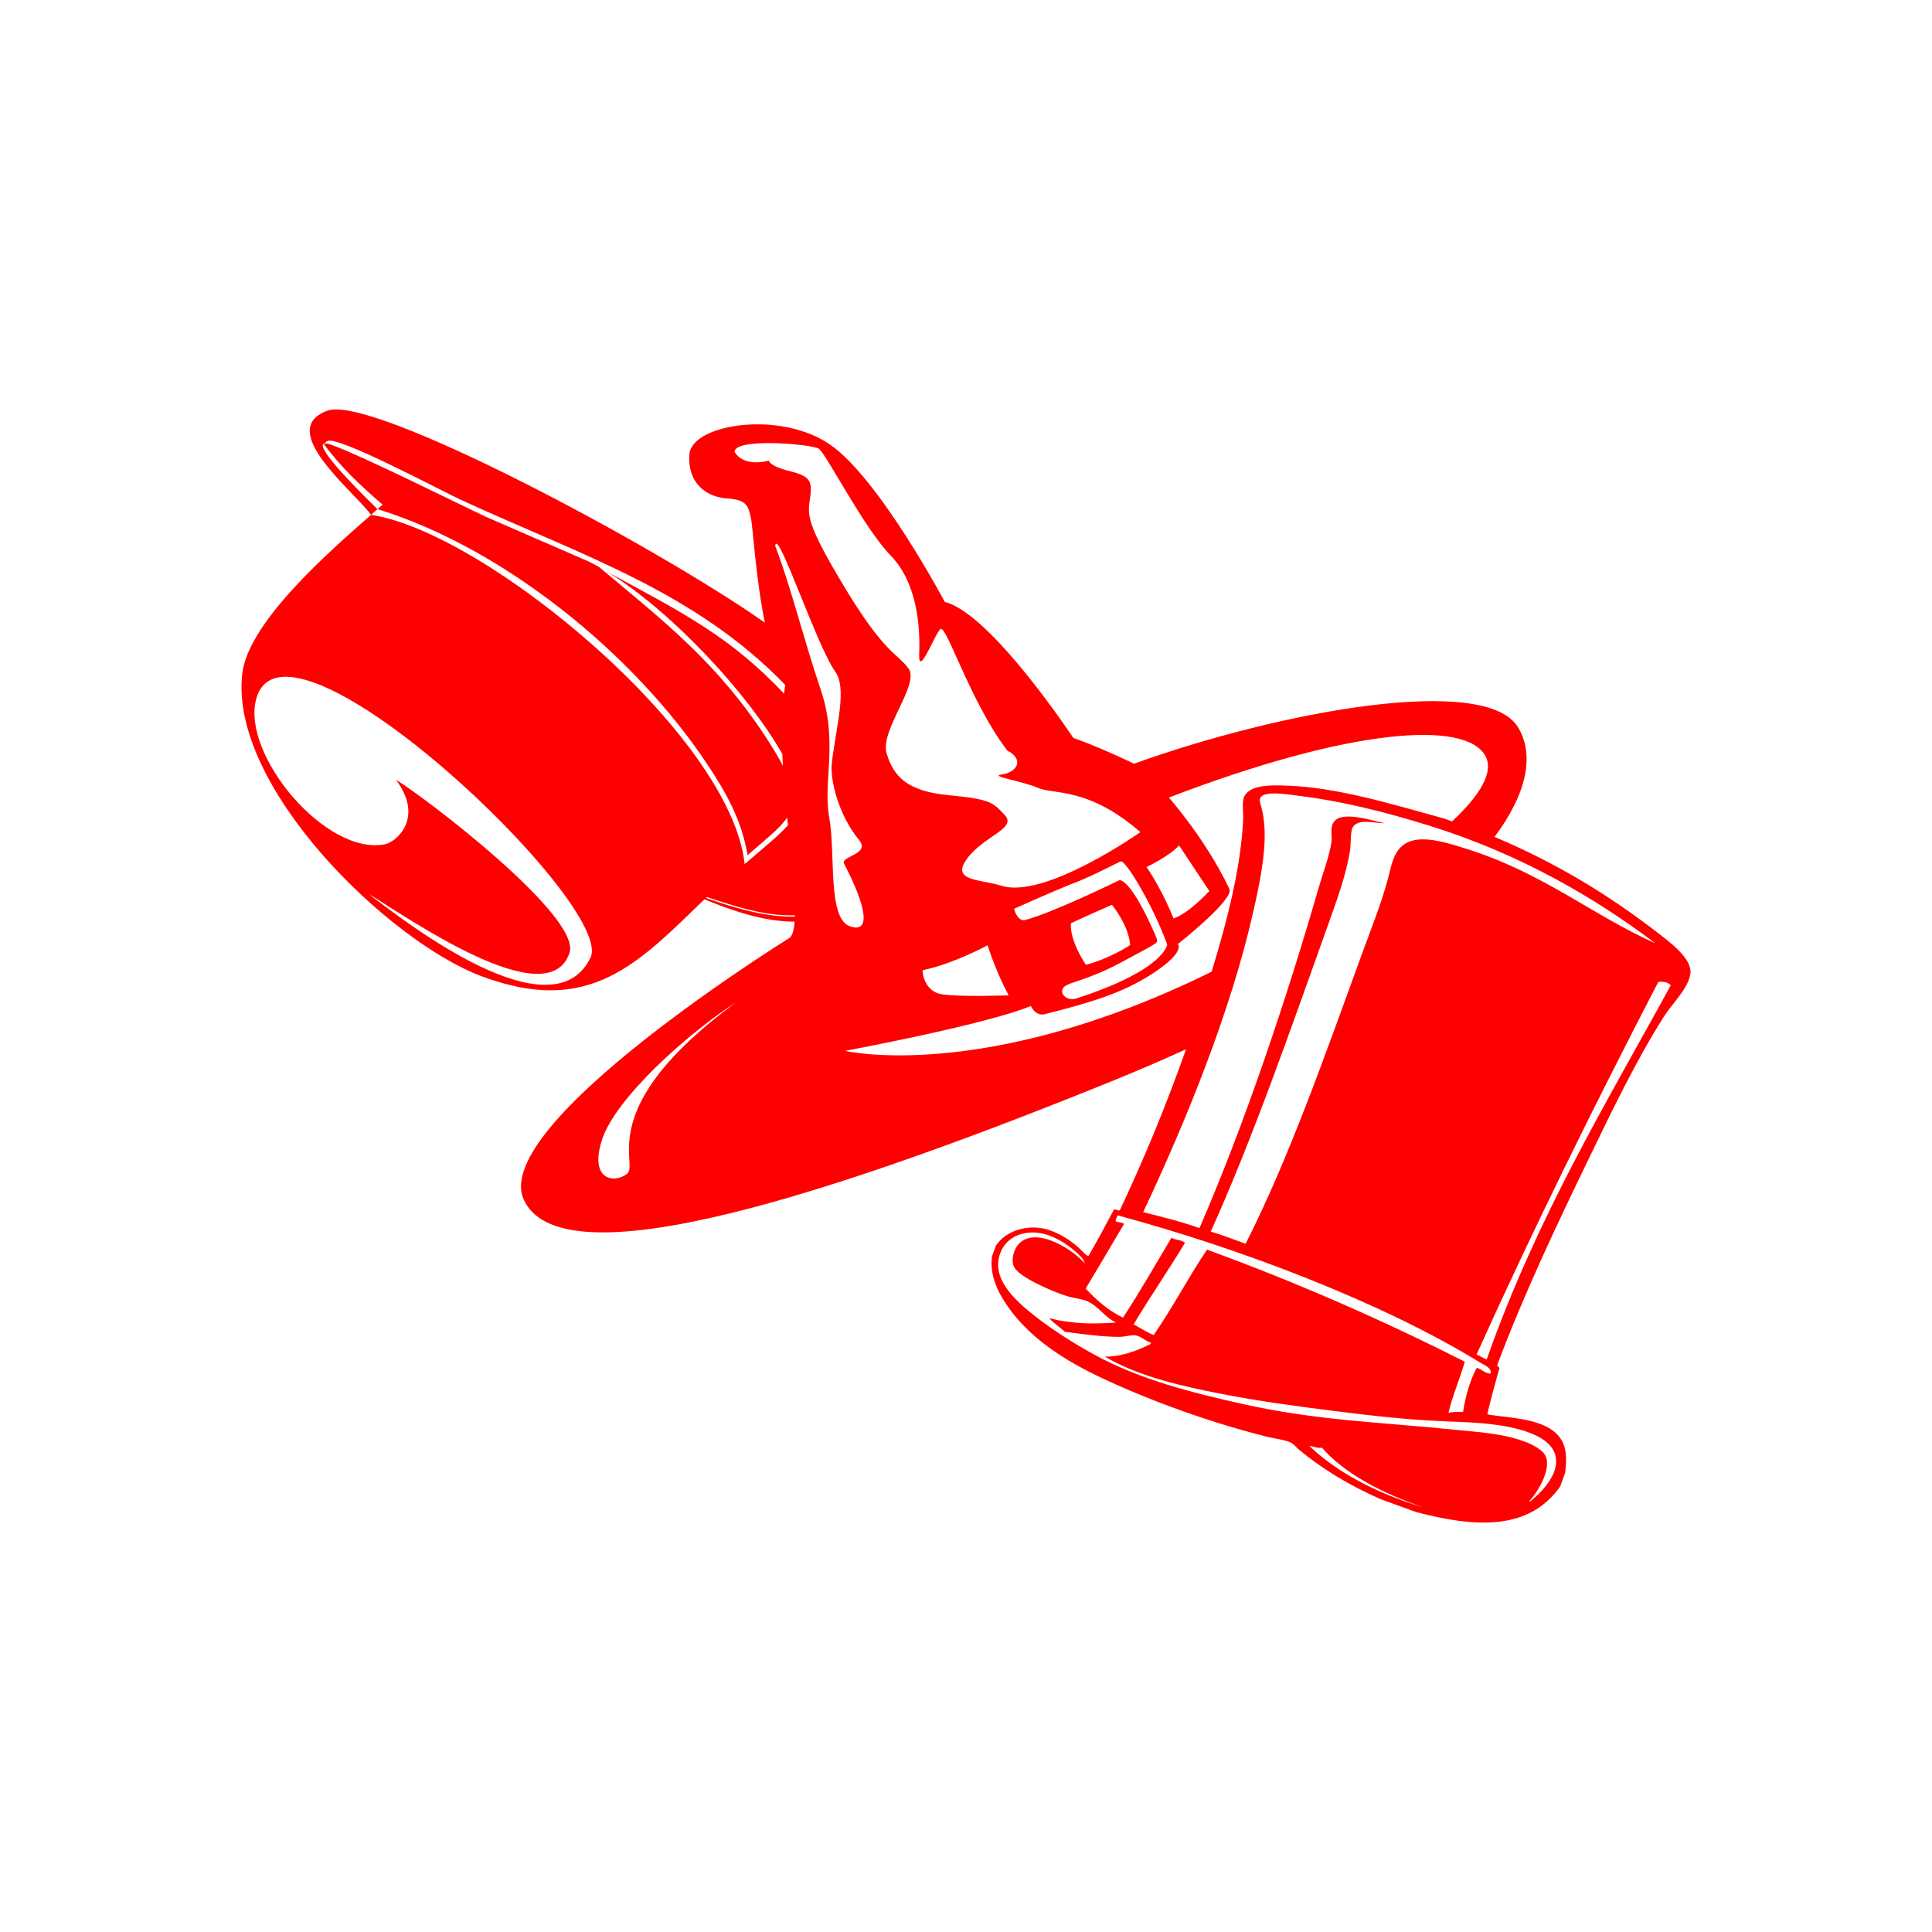 <svg width="400" height="400" viewBox="0 0 400 400" fill="none" xmlns="http://www.w3.org/2000/svg">
<path style="fill:#FF0000;" d="M342.885,192.87c-9.72-7.467-20.302-14.037-33.45-19.6
	c6.808-9.142,8.281-17.06,4.845-22.719c-6.678-10.998-48.737-3.486-79.481,7.563c0,0-7.385-3.56-12.578-5.329
	c0,0-17.053-25.805-26.608-28.156c0,0-13.599-25.626-23.806-32.618c-10.207-6.991-27.985-4.305-29.048,1.747
	c-0.609,6.253,3.524,9.18,7.76,9.436c4.236,0.255,4.412,1.692,4.964,4.113c0.356,1.559,0.99,12.362,2.868,21.607
	c-22.38-15.764-81.338-47.274-90.551-43.894c-10.705,3.927,5.037,16.276,9.034,21.57l1.319-1.18
	c-1.16-1.148-12.785-12.337-11.179-13.511l0.854-0.625c2.574-0.879,23.522,10.323,27.398,12.115
	c24.773,11.455,48.587,18.938,67.366,38.443c-0.079,0.42-0.174,1.002-0.27,1.771c-11.18-11.834-20.789-16.644-36.537-25.181
	c13.51,8.294,29.373,25.566,36.19,37.706c0.028,0.774,0.064,1.578,0.11,2.42c-0.868-1.698-2.017-3.633-3.493-5.884
	c-10.177-15.534-20.927-23.874-34.577-35.285c-0.711-0.4-1.414-0.773-2.106-1.116l-21.225-9.232
	c-2.001-0.911-8.72-4.233-15.666-7.56c-6.561-3.143-13.324-6.291-16.502-7.414c-0.787-0.278-1.264-0.316-1.503-0.174
	c3.501,4.785,7.701,8.733,12.21,12.601l-1.069,0.925c26.229,8.074,53.059,29.993,68.148,52.622c4.11,6.163,7.242,11.749,8.477,19.03
	c3.715-3.304,6.653-5.457,8.201-7.829c0.055,0.553,0.109,1.095,0.162,1.626c-1.807,2.025-4.717,4.415-8.968,8.039
	c-2.827-26.582-53.455-68.672-77.338-72.308c-7.663,6.741-25.359,21.909-26.665,32.804c-2.812,23.452,30.237,55.458,49.458,62.694
	c22.421,8.441,32.461-2.619,46.225-15.892c5.625,2.323,12.33,4.637,18.667,4.624c-0.115,1.604-0.408,2.65-0.923,3.28
	c0,0-62.305,38.587-55.154,54.276c7.151,15.688,54.486,2.784,122.18-24.706c5.24-2.128,10.204-4.276,14.936-6.433
	c-4.13,11.659-8.661,22.64-13.637,33.176c-0.185,0.593-1.073-0.32-1.337,0.108c-1.726,3.214-3.441,6.464-5.241,9.531
	c-0.548-0.138-1.103-0.868-1.711-1.447c-1.581-1.504-4.228-3.413-7.218-4.163c-3.757-0.94-8.182,0.34-10.232,3.472l-0.798,2.192
	c-0.421,3.216,0.629,6.068,2.082,8.544c4.065,6.915,11.107,12.12,20.211,16.44c10.828,5.137,23.5,9.59,34.662,12.378
	c1.657,0.414,3.655,0.612,4.883,1.187c0.62,0.292,1.222,1.093,1.883,1.629c4.714,3.849,10.238,7.255,16.733,10.1l7.291,2.654
	c12.293,3.243,23.398,3.936,29.888-5.284l1.023-2.81c0.352-2.898,0.361-5.269-1.03-7.225c-3.015-4.217-10.579-4.056-15.085-4.9
	c0.705-3.039,1.551-6.142,2.425-9.258c0.42-0.629-0.68-0.552-0.282-1.168c5.477-14.554,12.234-28.806,18.944-42.654
	c4.852-10.01,9.792-20.295,15.495-29.282c1.751-2.761,5.04-5.768,5.469-8.868C350.411,198.439,345.617,194.98,342.885,192.87z
	 M122.253,198.276c-7.946,16.31-38.433-7.473-45.954-13.217c8.001,4.838,37.196,25.39,41.611,12.227
	c2.512-7.493-29.74-32.089-35.937-35.858c5.907,7.906,0.12,12.9-2.308,13.373C67.431,177.183,50,156.276,53.028,144.791
	C58.939,122.362,127.56,187.383,122.253,198.276z M129.813,243.029c-2.69,2.079-7.88,1.281-5.163-7.088
	c2.718-8.369,17.176-21.593,27.796-28.461C122.503,229.439,132.503,240.949,129.813,243.029z M232.466,199.073
	c7.163-3.878,7.391-3.777,7.013-4.761c-0.378-0.984-4.796-11.514-7.657-12.108c0,0-13.719,6.736-19.584,8.27
	c-1.539,0.402-2.381-2.284-2.217-2.347c0,0,8.499-3.827,12.434-5.338c3.935-1.511,8.601-4.054,9.584-4.432
	c0.984-0.378,6.689,9.094,9.608,17.19c0,0-0.432,5.244-18.842,11.183c-2.194,0.654-3.731-1.389-2.444-2.447
	C221.646,203.227,225.302,202.951,232.466,199.073z M221.717,191.161c0,0,1.413-0.731,8.499-3.827c0,0,3.527,4.289,3.764,8.336
	c0,0-4.143,2.783-9.156,4.079C224.825,199.749,221.437,194.842,221.717,191.161z M237.37,179.51c-0.001,0,4.627-2.152,6.748-4.471
	l6.26,9.447c0,0-4.239,4.637-7.417,5.668C242.961,190.154,240.758,184.416,237.37,179.51z M152.087,93.562
	c-0.022-3.001,15.938-1.604,17.424-0.67c1.487,0.934,9.293,16.37,14.887,22.123c5.593,5.752,6.117,14.956,5.912,20.302
	c-0.205,5.345,3.255-4.259,4.441-5.09c1.186-0.831,6.243,15.284,13.801,25.173c3.756,1.944,1.762,4.59-1.113,4.941
	c-2.875,0.351,4.286,1.364,7.461,2.779c3.176,1.414,10.439-0.245,21.199,9.167c0,0-19.827,14.006-28.853,11.076
	c-4.286-1.364-10.488-0.864-7.031-5.577c3.458-4.713,10.392-6.247,7.823-9.022c-2.57-2.775-3.149-3.305-11.747-4.143
	c-8.598-0.838-11.294-3.941-12.728-8.656c-1.434-4.716,6.918-14.317,4.55-17.546c-2.368-3.229-4.915-3.003-13.202-16.751
	c-8.287-13.748-7.68-15.108-7.174-18.689c0.507-3.58-0.199-4.438-4.359-5.474c-4.16-1.037-4.209-2.146-4.209-2.146
	S154.127,96.917,152.087,93.562z M208.822,206.08c0,0-10.767,0.371-14.019-0.261s-3.855-4.163-3.779-4.944
	c6.279-1.282,13.443-5.16,13.443-5.16S206.153,201.086,208.822,206.08z M146.16,185.916c0.069-0.062,0.137-0.124,0.206-0.186
	c5.228,1.725,12.058,4.049,18.205,3.759c-0.001,0.095-0.002,0.192-0.004,0.284C158.42,189.935,151.535,187.785,146.16,185.916z
	 M171.677,169.195c-1.351-7.375,1.928-15.54-1.768-26.454c-3.697-10.914-6.104-21.107-9.405-29.707
	c0.399-4.1,8.436,20.347,12.45,26.072c2.422,3.454,0.253,10.876-0.711,18.646c-0.482,3.885,1.5,11.154,5.593,16.129
	c2.5,3.038-3.916,3.345-3.064,4.97c4.517,8.624,5.719,14.588,1.124,12.899C171.3,190.059,173.028,176.569,171.677,169.195z
	 M174.995,217.571c32.418-6.216,38.427-9.307,38.427-9.307s0.932,2.207,2.911,1.704c8.934-2.271,15.899-4.241,22.194-8.331
	c7.076-4.597,5.337-6.187,5.337-6.187s11.726-9.184,10.66-11.428c-4.91-10.341-12.519-18.893-12.519-18.893
	c37.377-14.348,61.476-16.124,65.537-8.606c1.758,3.253-0.943,7.969-6.912,13.535l-1.508-0.549
	c-11.368-3.151-22.393-6.515-32.783-6.854c-2.696-0.088-7.494-0.323-8.726,2.252c-0.539,1.128-0.163,3.328-0.237,4.868
	c-0.469,9.675-3.206,20.588-6.518,31.406C203.773,224.377,174.995,217.571,174.995,217.571z M259.565,188.386
	c1.65-7.362,3.212-15.286,1.598-21.247c-0.194-0.716-0.523-1.415-0.222-1.97c0.824-1.529,5.737-0.682,7.933-0.414
	c8.701,1.06,17.765,3.295,27.12,6.21c19.065,5.957,34.402,15.047,46.718,24.325c-13.278-5.929-23.1-14.543-39.342-19.631
	c-5.869-1.841-12.138-3.683-14.595,1.531c-0.717,1.522-1.018,3.343-1.512,5.114c-1.387,5.031-3.549,10.414-5.4,15.5
	c-7.573,20.807-15.077,42.192-23.975,59.701c-2.417-0.853-4.904-1.863-7.221-2.512c8.604-19.008,16.558-41.907,24.207-63.273
	c1.816-5.074,3.819-10.504,4.638-15.656c0.214-1.356,0.035-3.845,0.549-4.754c1.087-1.928,4.486-0.862,6.688-0.868
	c-2.542-0.468-9.133-2.8-10.696-0.12c-0.698,1.203-0.215,2.82-0.389,3.984c-0.464,3.134-1.776,6.448-2.759,9.855
	c-6.426,22.267-15.178,48.531-24.572,70.103c-4.038-1.427-7.838-2.344-11.658-3.303
	C245.633,232.001,254.926,209.104,259.565,188.386z M271.091,299.355c0.842,0.09,1.887,0.59,2.583,0.353
	c4.521,5.267,12.563,9.538,21.09,12.393C285.201,309.317,276.505,304.652,271.091,299.355z M310.172,295.057
	c5.828,0.835,13.839,3.137,11.63,9.541c-0.821,2.38-3.051,4.664-4.652,5.978c-0.138,0.112-0.376,0.403-0.569,0.263
	c1.941-2.044,5.118-7.389,3.045-9.98c-0.547-0.685-2.052-1.652-3.449-2.2c-5.027-1.946-9.936-2.121-15.079-2.656
	c-14.438-1.514-28.173-1.824-43.727-5.3c-10.1-2.254-21.273-4.992-30.935-10.311c-4.347-2.395-8.663-5.146-12.299-8.021
	c-3.394-2.673-8.488-7.037-7.322-11.981c1.149-4.889,6.13-6.103,10.3-4.632c2.416,0.856,4.722,2.504,6.307,4.063
	c0.446,0.451,1.041,1.067,1.145,1.719c-2.787-3.19-10.558-7.864-13.858-3.746c-0.842,1.052-1.352,2.988-0.854,4.288
	c0.644,1.676,4.29,3.477,6.611,4.532c1.453,0.661,2.955,1.273,4.441,1.738c1.442,0.447,3.008,0.531,4.215,1.059
	c2.33,1.039,3.623,3.358,5.945,4.406c-4.328,0.297-8.76,0.382-13.825-0.902c0.861,1.039,2.232,1.842,3.218,2.822
	c3.933,0.499,7.529,1.038,11.3,1.043c1.094,0.006,2.498-0.459,3.41-0.293c1.095,0.203,2.083,1.259,3.113,1.49
	c0.04,0.349-0.518,0.495-0.822,0.645c-2.498,1.196-5.594,2.304-8.725,2.248c7.05,4.168,16.185,6.163,24.096,7.71
	c7.711,1.517,15.574,2.564,23.365,3.547c7.506,0.952,15.12,1.819,22.704,2.128C302.363,294.402,306.2,294.481,310.172,295.057z
	 M305.762,283.184c-1.532,2.715-2.424,6.372-2.844,9.117c-1.029,0.018-2.07,0.008-3.023,0.19c0.784-3.359,2.37-7.099,3.377-10.567
	c-16.404-8.294-34.155-16.185-53.378-23.2c-3.8,5.634-7.193,12.15-11.042,17.687c-1.57-0.649-2.746-1.485-4.147-2.217
	c3.462-5.808,7.164-11.099,10.632-16.893c-0.721-0.621-1.851-0.518-2.812-1.024c-3.318,5.549-6.566,11.279-10.026,16.527
	c-3.355-1.641-5.593-3.796-7.726-6.003c2.647-4.456,5.314-8.882,7.941-13.388c-0.266-0.377-1.516-0.295-1.77-0.644l0.418-1.149
	c25.499,6.864,54.996,18.094,75.235,30.574c0.724,0.442,2.238,0.981,2.046,2.159C307.821,284.575,306.736,283.465,305.762,283.184z
	 M307.806,281.454c-0.877-0.288-1.099-0.641-2.113-1.003c12.079-26.728,24.721-52.23,37.638-77.15
	c0.645-0.118,2.097-0.009,2.578,0.701C332.779,228.044,318.285,251.734,307.806,281.454z"/>
</svg>
